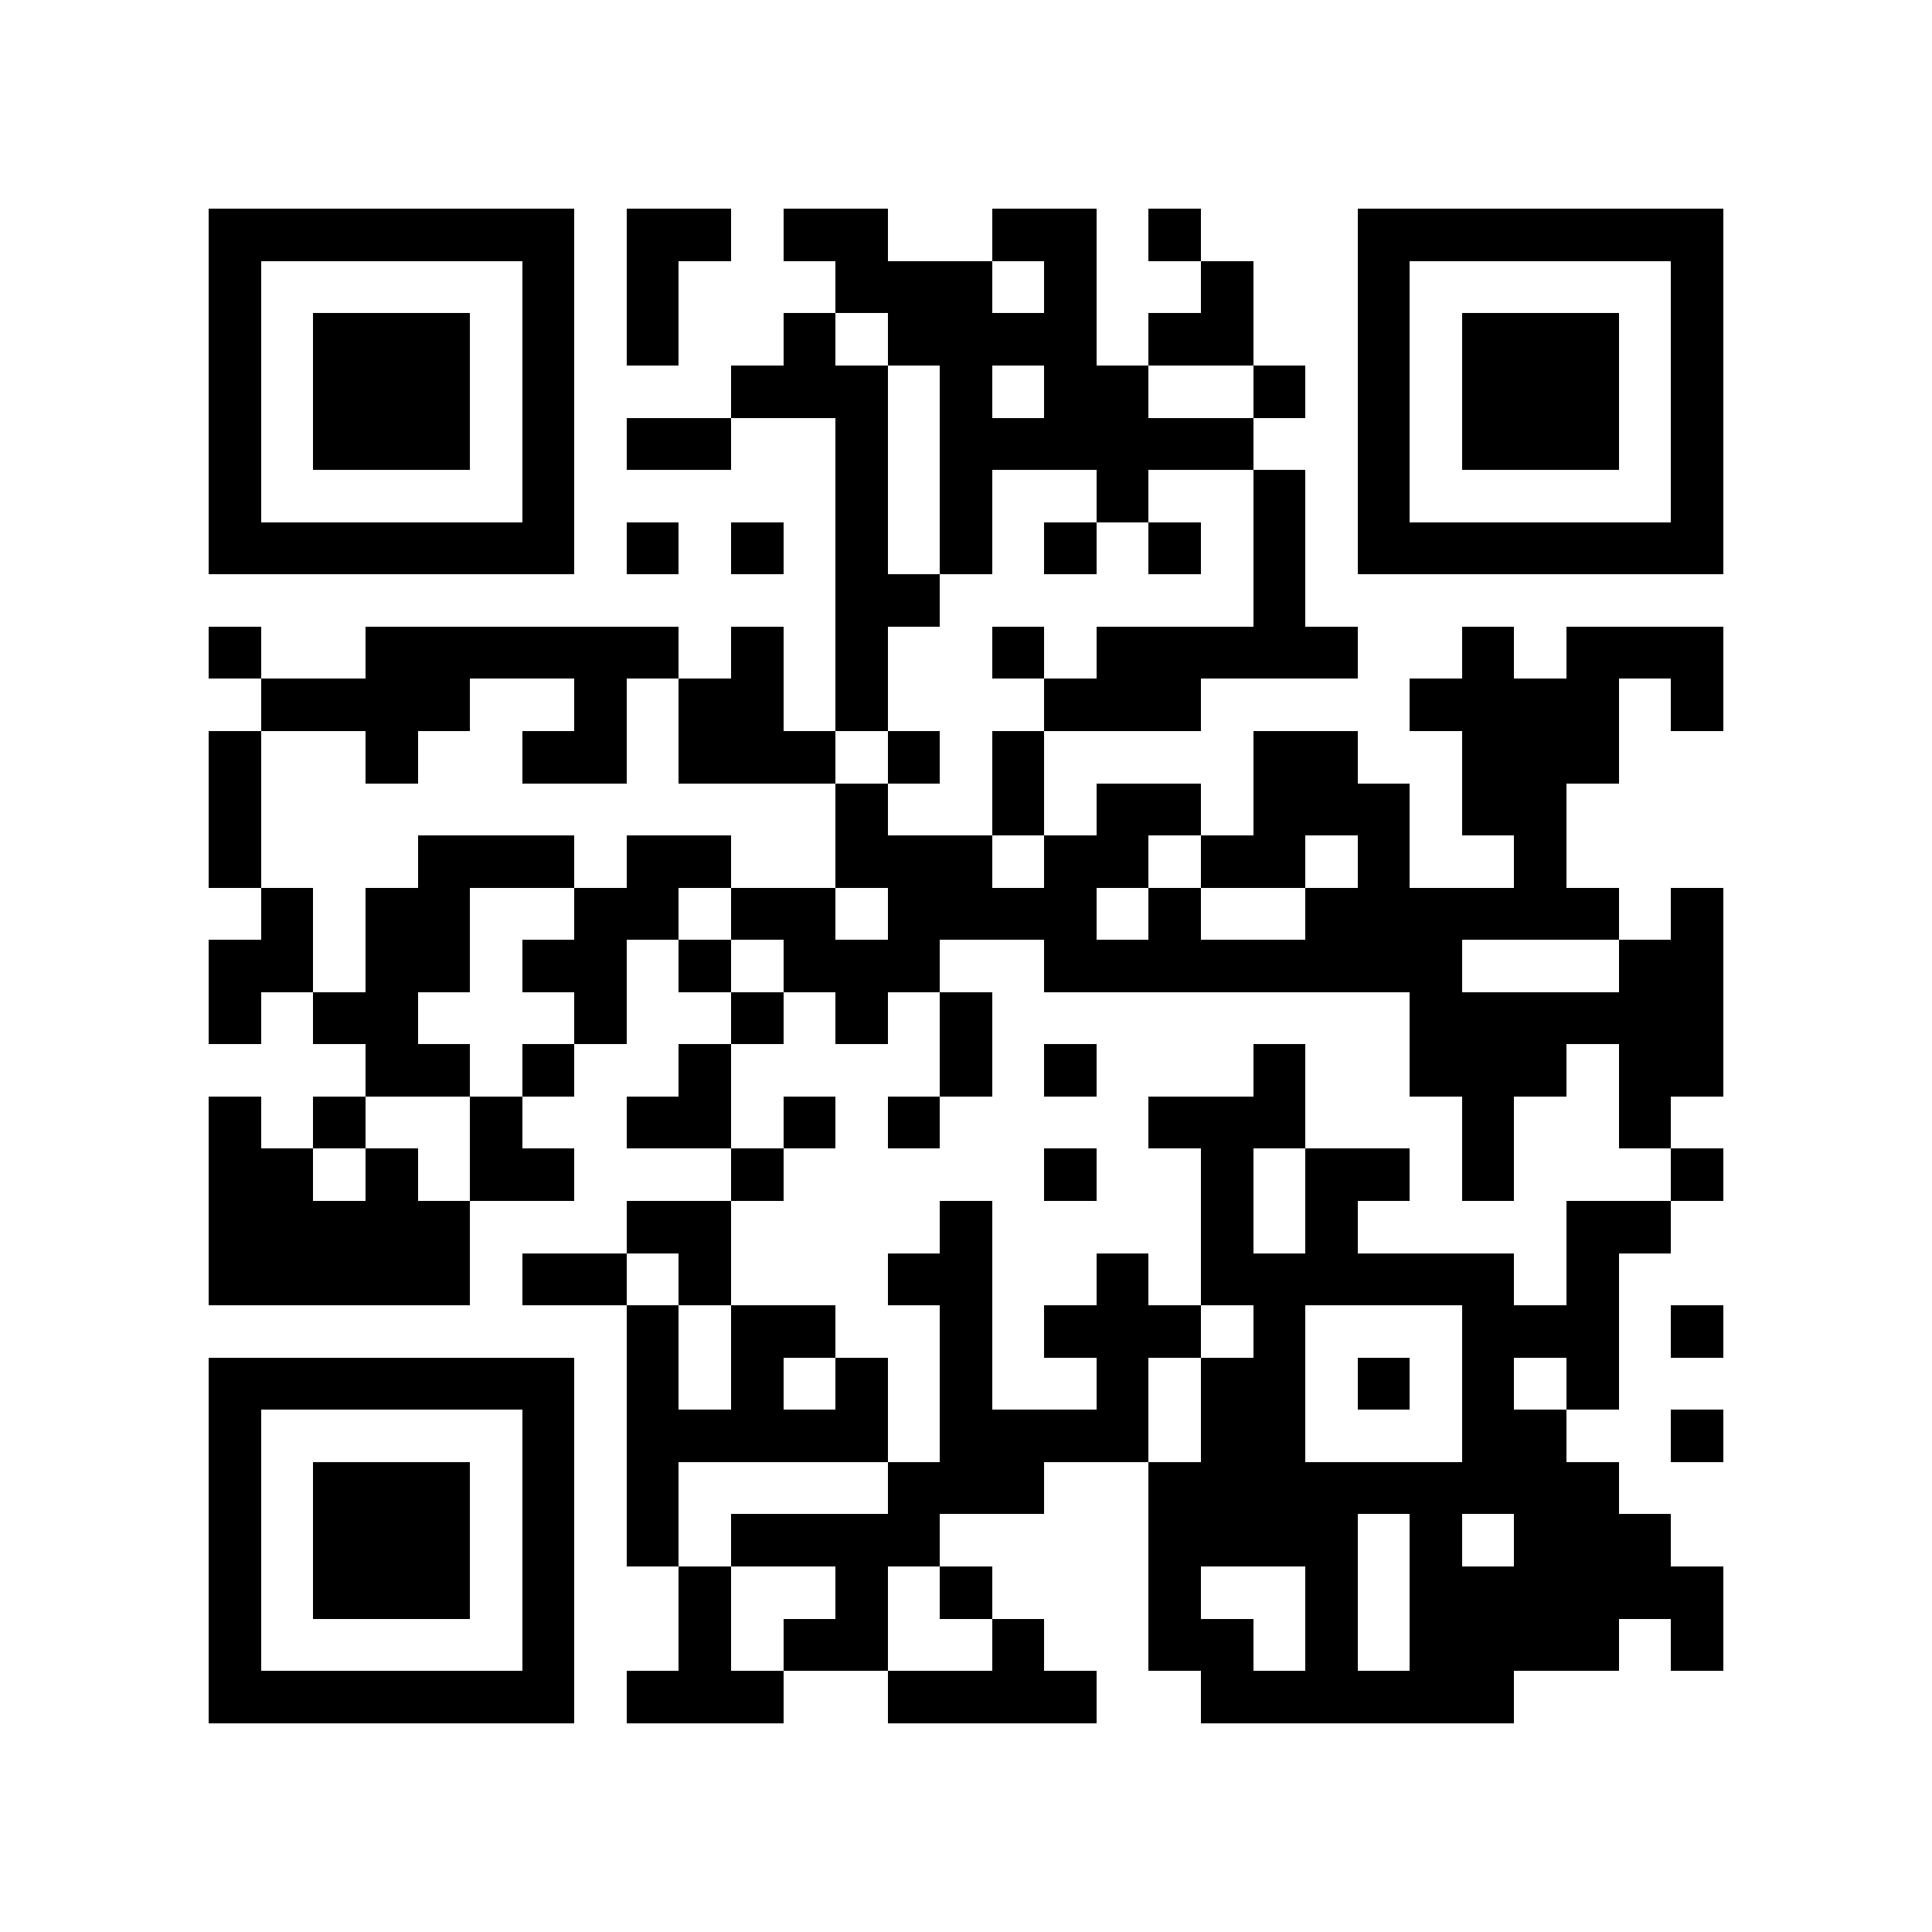 <?xml version="1.0" encoding="utf-8"?><!DOCTYPE svg PUBLIC "-//W3C//DTD SVG 1.1//EN" "http://www.w3.org/Graphics/SVG/1.1/DTD/svg11.dtd"><svg xmlns="http://www.w3.org/2000/svg" viewBox="0 0 37 37" shape-rendering="crispEdges"><path fill="#ffffff" d="M0 0h37v37H0z"/><path stroke="#000000" d="M4 4.5h7m1 0h2m1 0h2m2 0h2m1 0h1m3 0h7M4 5.5h1m5 0h1m1 0h1m3 0h3m1 0h1m2 0h1m2 0h1m5 0h1M4 6.5h1m1 0h3m1 0h1m1 0h1m2 0h1m1 0h4m1 0h2m2 0h1m1 0h3m1 0h1M4 7.5h1m1 0h3m1 0h1m3 0h3m1 0h1m1 0h2m2 0h1m1 0h1m1 0h3m1 0h1M4 8.5h1m1 0h3m1 0h1m1 0h2m2 0h1m1 0h6m2 0h1m1 0h3m1 0h1M4 9.5h1m5 0h1m5 0h1m1 0h1m2 0h1m2 0h1m1 0h1m5 0h1M4 10.5h7m1 0h1m1 0h1m1 0h1m1 0h1m1 0h1m1 0h1m1 0h1m1 0h7M16 11.5h2m6 0h1M4 12.5h1m2 0h6m1 0h1m1 0h1m2 0h1m1 0h5m2 0h1m1 0h3M5 13.5h4m2 0h1m1 0h2m1 0h1m3 0h3m4 0h4m1 0h1M4 14.5h1m2 0h1m2 0h2m1 0h3m1 0h1m1 0h1m4 0h2m2 0h3M4 15.5h1m11 0h1m2 0h1m1 0h2m1 0h3m1 0h2M4 16.5h1m3 0h3m1 0h2m2 0h3m1 0h2m1 0h2m1 0h1m2 0h1M5 17.5h1m1 0h2m2 0h2m1 0h2m1 0h4m1 0h1m2 0h6m1 0h1M4 18.5h2m1 0h2m1 0h2m1 0h1m1 0h3m2 0h8m3 0h2M4 19.5h1m1 0h2m3 0h1m2 0h1m1 0h1m1 0h1m8 0h6M7 20.5h2m1 0h1m2 0h1m4 0h1m1 0h1m3 0h1m2 0h3m1 0h2M4 21.5h1m1 0h1m2 0h1m2 0h2m1 0h1m1 0h1m4 0h3m3 0h1m2 0h1M4 22.5h2m1 0h1m1 0h2m3 0h1m5 0h1m2 0h1m1 0h2m1 0h1m3 0h1M4 23.5h5m3 0h2m4 0h1m4 0h1m1 0h1m4 0h2M4 24.5h5m1 0h2m1 0h1m3 0h2m2 0h1m1 0h6m1 0h1M12 25.5h1m1 0h2m2 0h1m1 0h3m1 0h1m3 0h3m1 0h1M4 26.5h7m1 0h1m1 0h1m1 0h1m1 0h1m2 0h1m1 0h2m1 0h1m1 0h1m1 0h1M4 27.5h1m5 0h1m1 0h5m1 0h4m1 0h2m3 0h2m2 0h1M4 28.5h1m1 0h3m1 0h1m1 0h1m4 0h3m2 0h9M4 29.5h1m1 0h3m1 0h1m1 0h1m1 0h4m4 0h4m1 0h1m1 0h3M4 30.5h1m1 0h3m1 0h1m2 0h1m2 0h1m1 0h1m3 0h1m2 0h1m1 0h6M4 31.5h1m5 0h1m2 0h1m1 0h2m2 0h1m2 0h2m1 0h1m1 0h4m1 0h1M4 32.5h7m1 0h3m2 0h4m2 0h6"/></svg>
